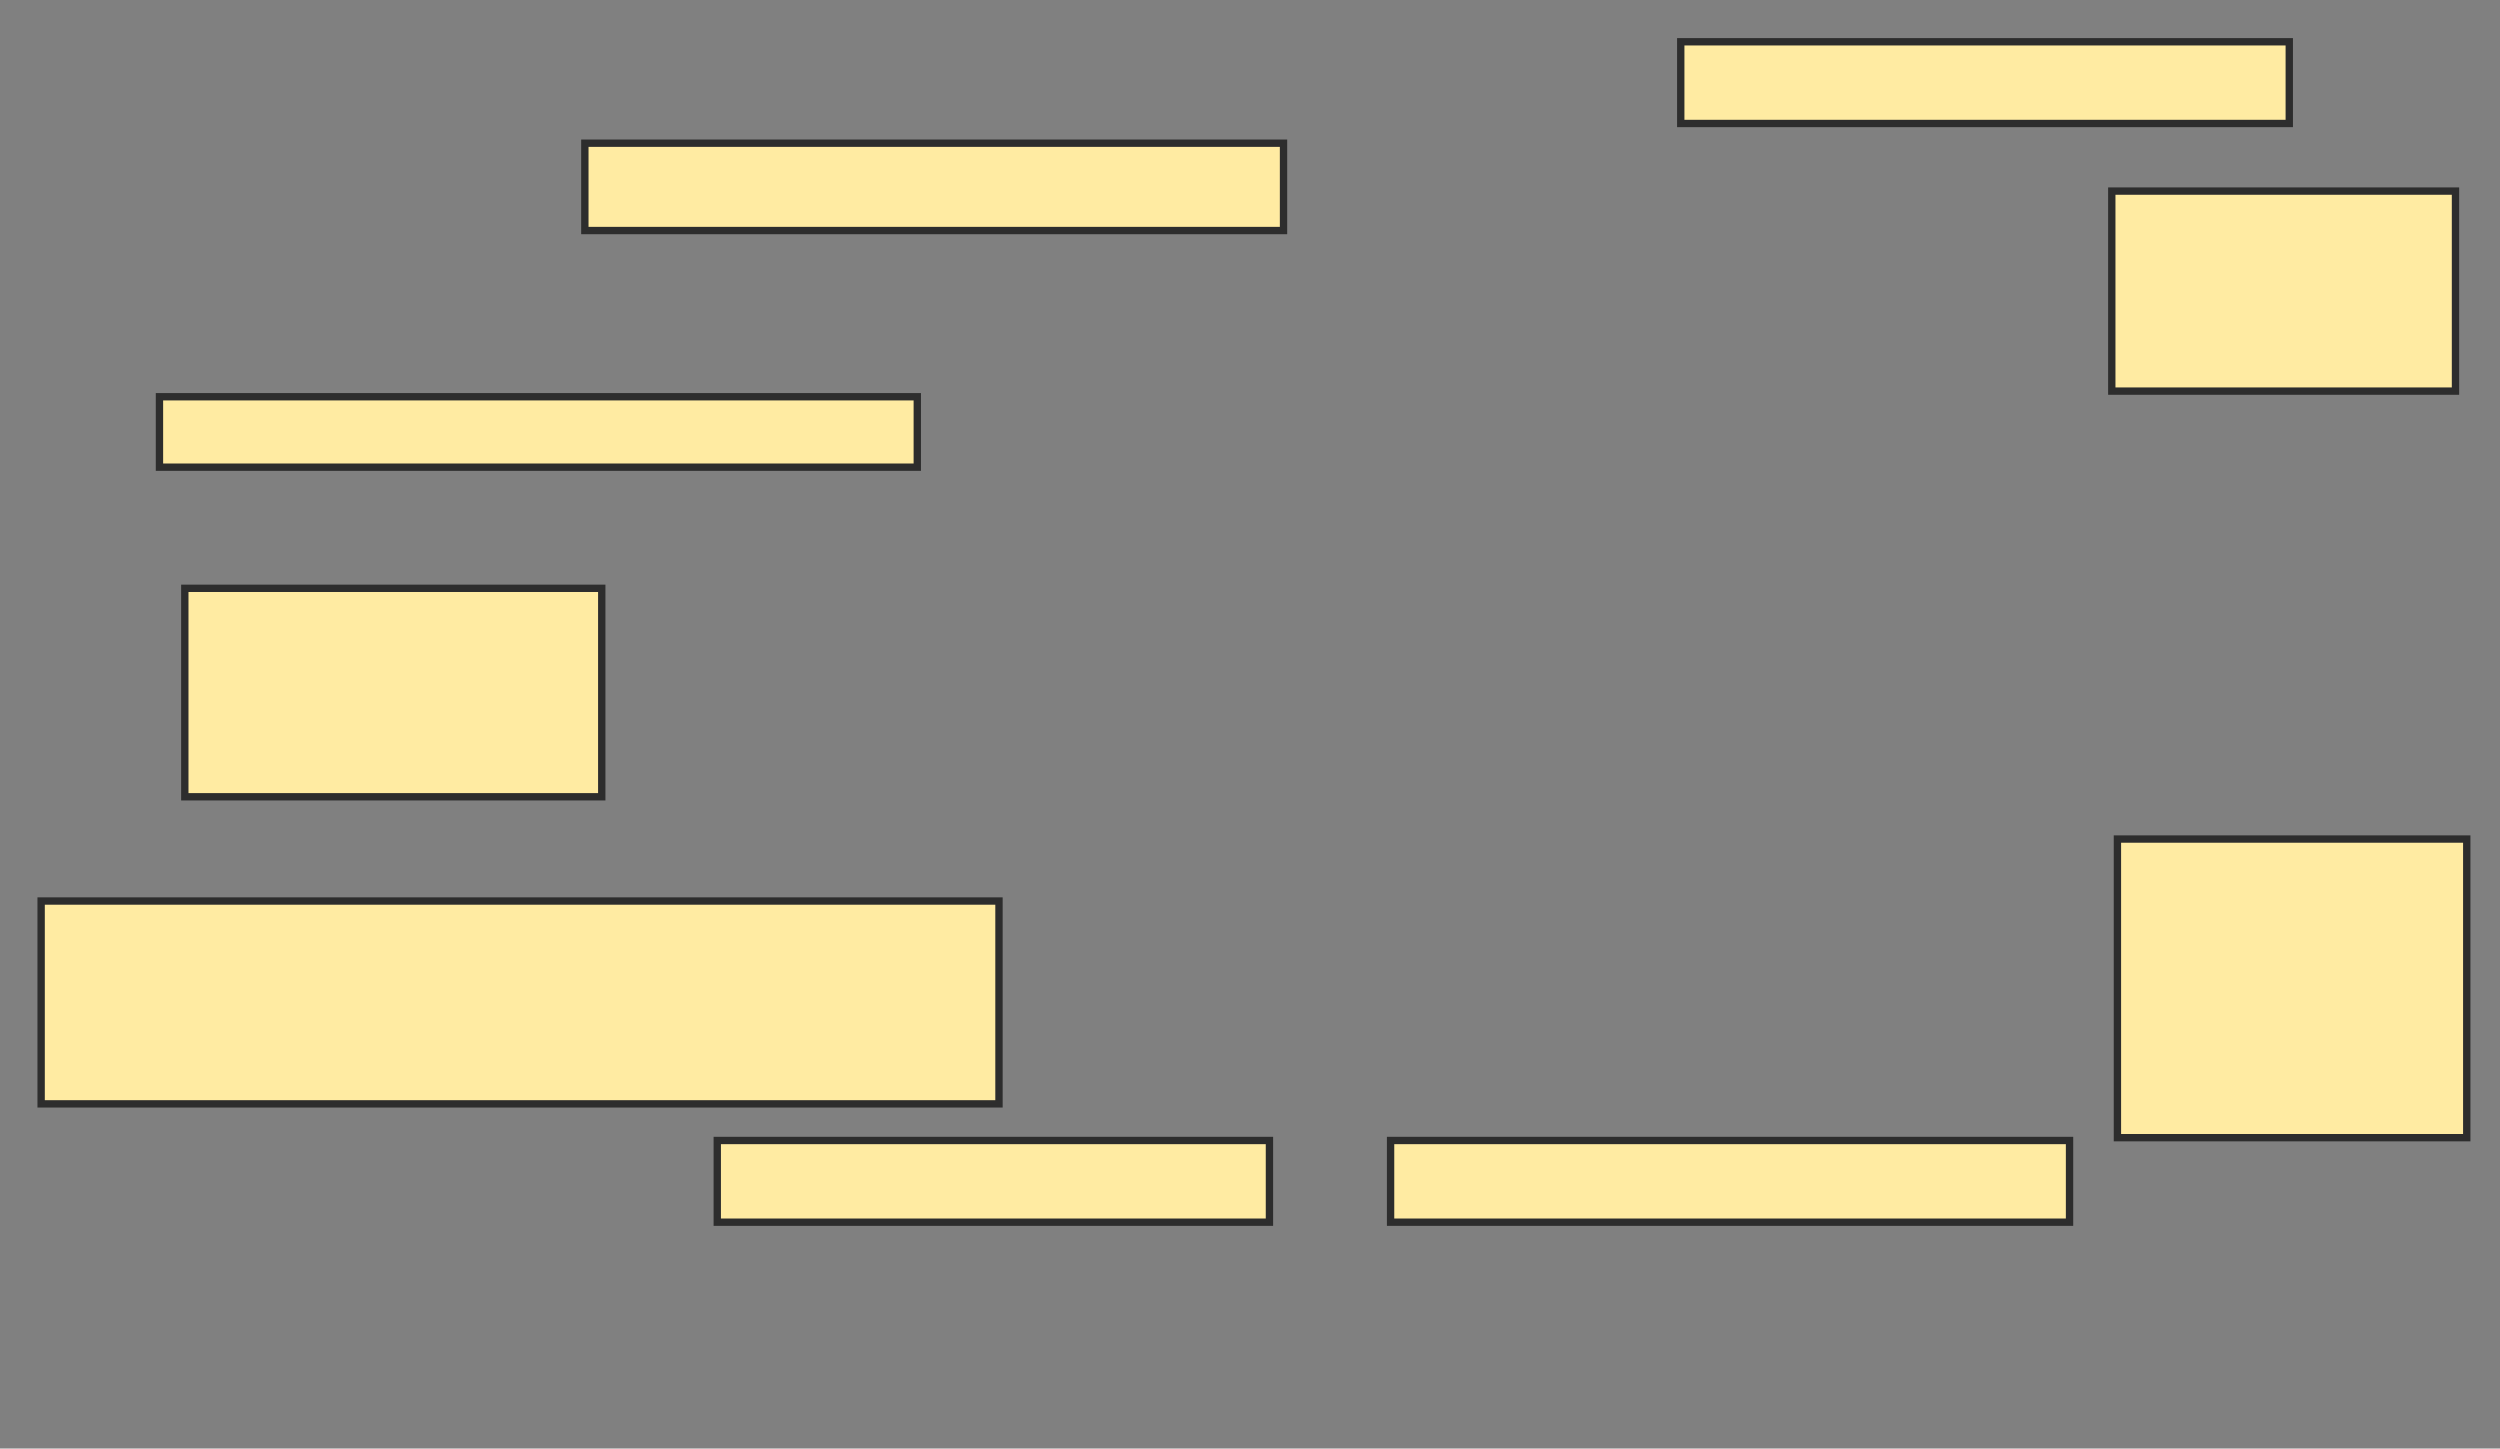 <svg xmlns="http://www.w3.org/2000/svg" width="340" height="197">
 <rect width="100%" height="100%" fill="#808080" stroke="none"/>
 <!-- Created with Image Occlusion Enhanced -->
 <g>
  <title>Labels</title>
 </g>
 <g>
  <title>Masks</title>
  <rect id="644eab4596d04b81bb8d5a0c40fab303-ao-1" height="11.877" width="95.019" y="19.475" x="79.54" stroke="#2D2D2D" fill="#FFEBA2"/>
  <rect id="644eab4596d04b81bb8d5a0c40fab303-ao-2" height="9.579" width="103.065" y="53.958" x="21.686" stroke="#2D2D2D" fill="#FFEBA2"/>
  <rect id="644eab4596d04b81bb8d5a0c40fab303-ao-3" height="28.352" width="56.705" y="80.011" x="25.134" stroke="#2D2D2D" fill="#FFEBA2"/>
  <rect id="644eab4596d04b81bb8d5a0c40fab303-ao-4" height="27.586" width="130.268" y="122.54" x="5.594" stroke="#2D2D2D" fill="#FFEBA2"/>
  <rect id="644eab4596d04b81bb8d5a0c40fab303-ao-5" height="11.111" width="75.096" y="155.107" x="97.548" stroke="#2D2D2D" fill="#FFEBA2"/>
  <rect id="644eab4596d04b81bb8d5a0c40fab303-ao-6" height="11.111" width="92.337" y="155.107" x="189.119" stroke="#2D2D2D" fill="#FFEBA2"/>
  <rect id="644eab4596d04b81bb8d5a0c40fab303-ao-7" height="11.111" width="82.759" y="5.682" x="228.582" stroke="#2D2D2D" fill="#FFEBA2"/>
  <rect id="644eab4596d04b81bb8d5a0c40fab303-ao-8" height="27.203" width="46.743" y="25.989" x="287.203" stroke="#2D2D2D" fill="#FFEBA2"/>
  <rect id="644eab4596d04b81bb8d5a0c40fab303-ao-9" height="40.613" width="47.51" y="114.111" x="287.969" stroke="#2D2D2D" fill="#FFEBA2"/>
 </g>
</svg>